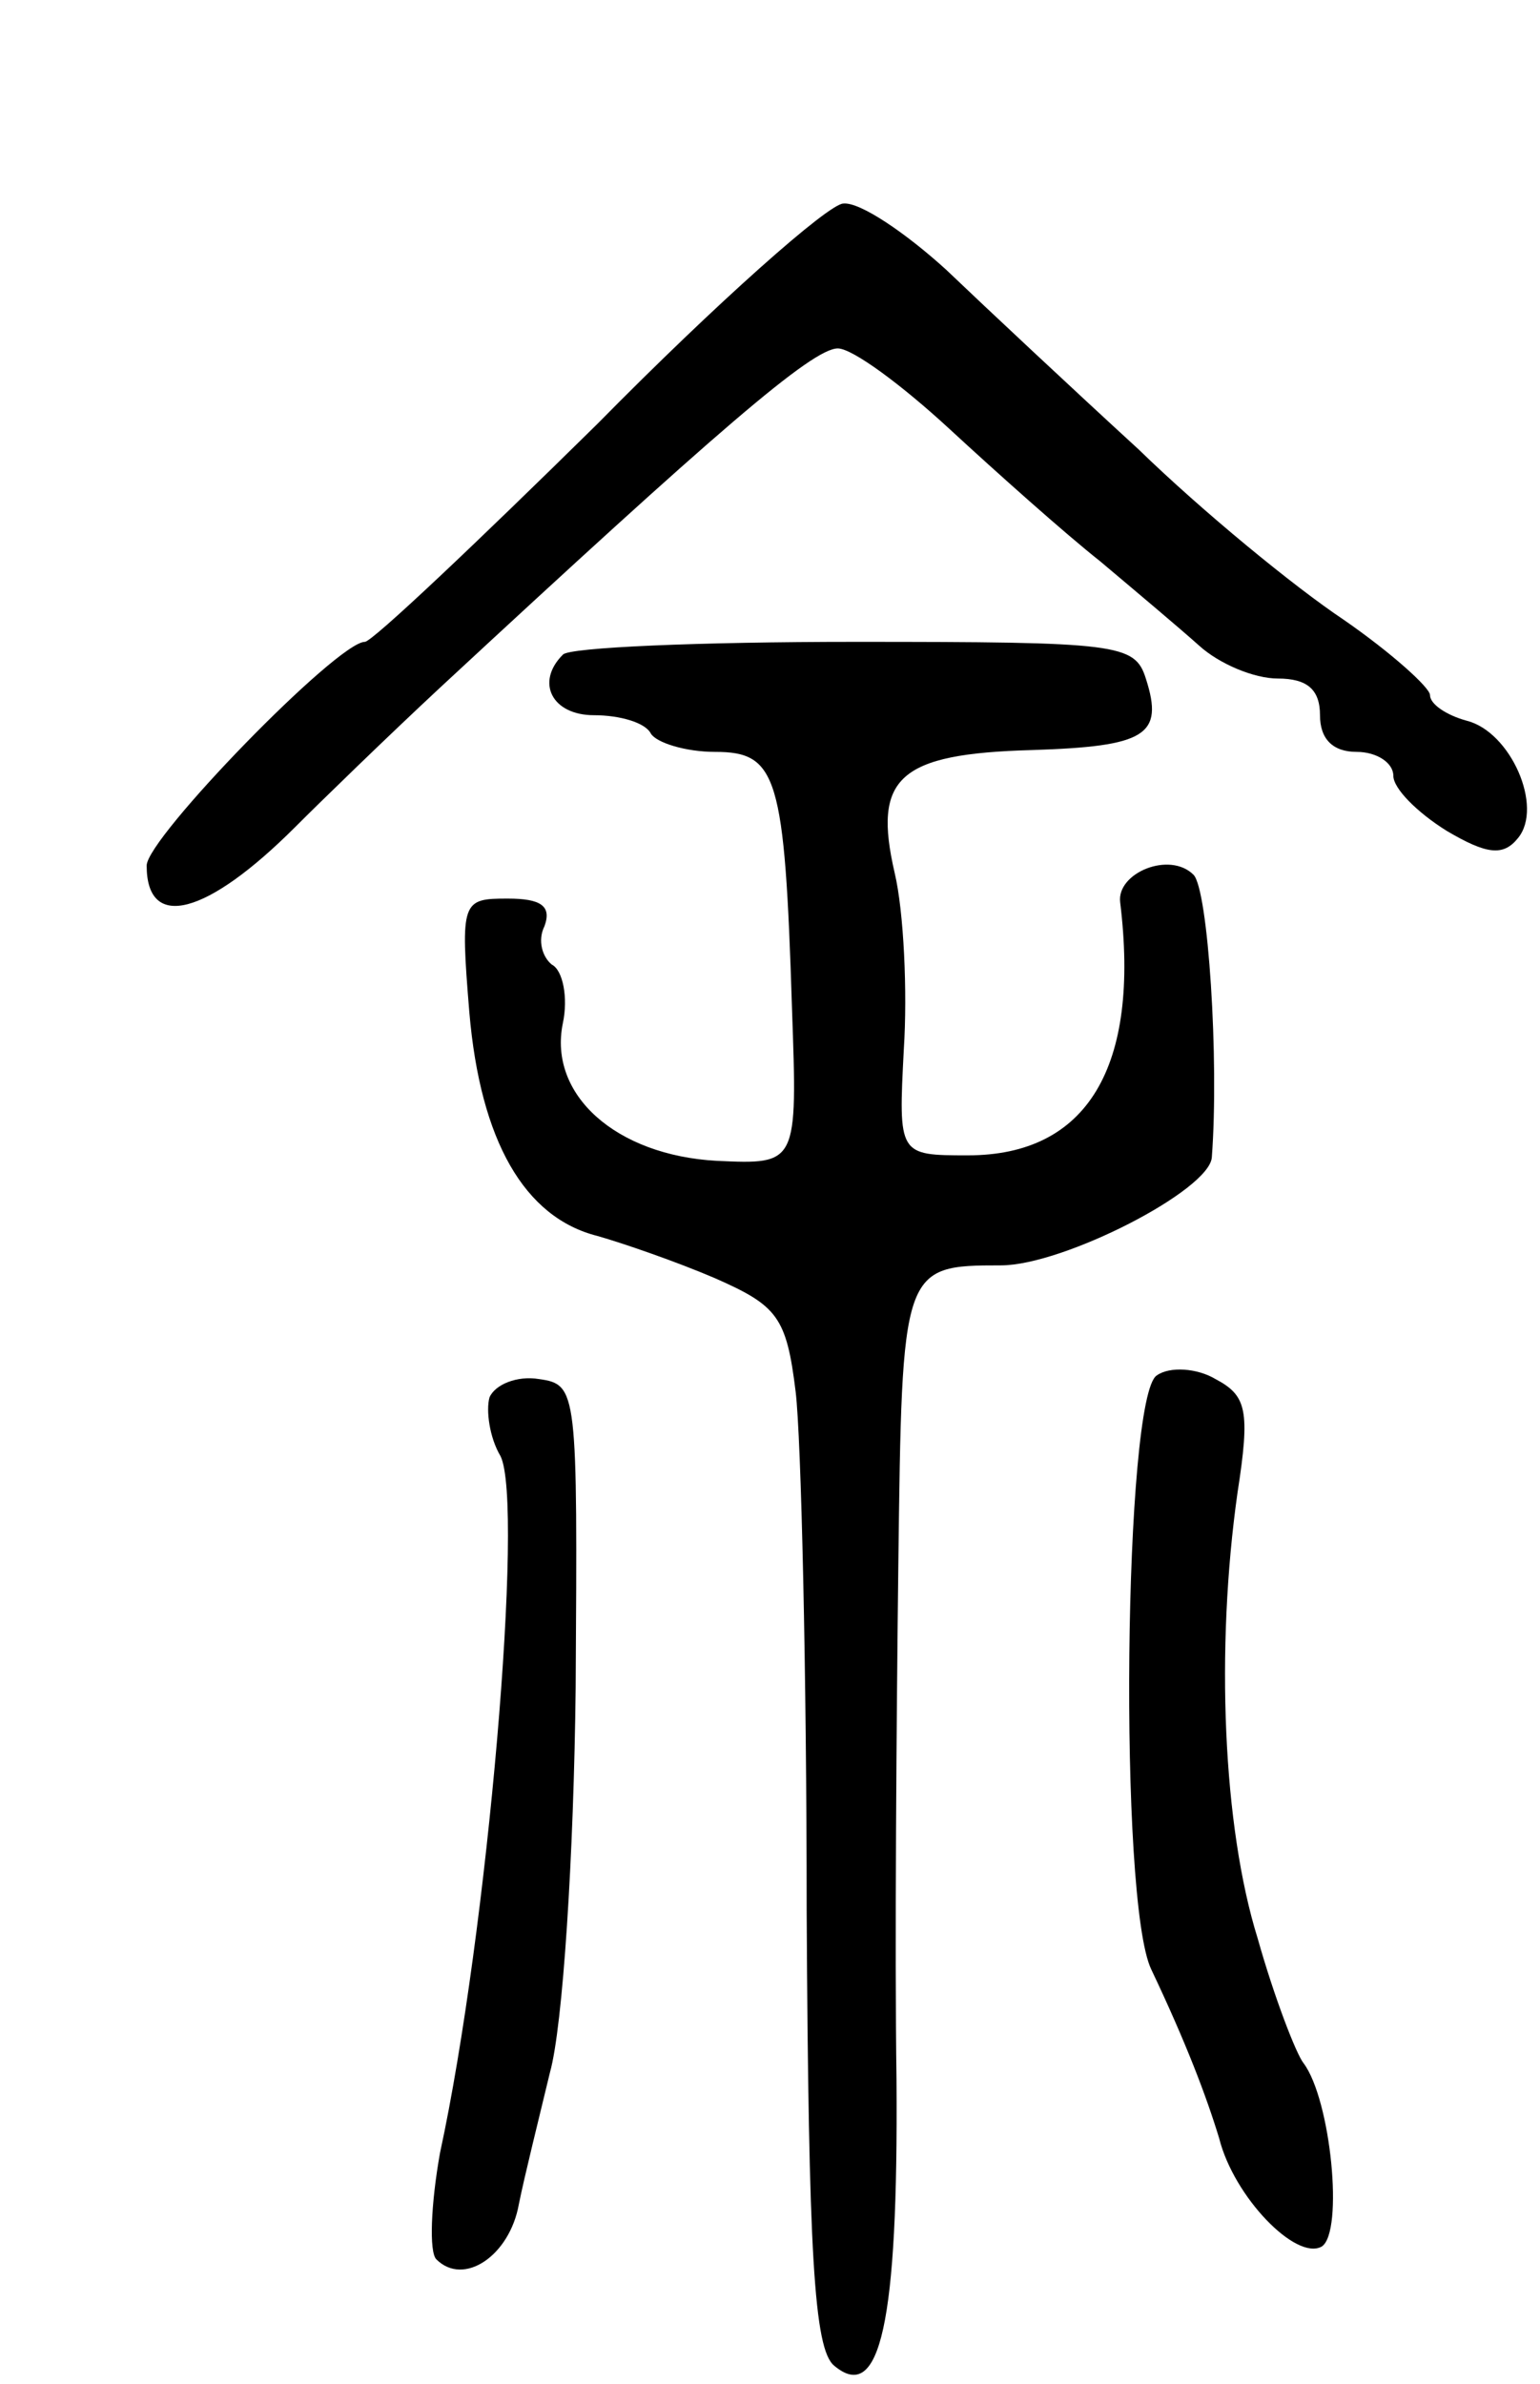 <svg version="1.0" xmlns="http://www.w3.org/2000/svg"
 width="84pt" height="130pt" viewBox="0 0 84 130"
 preserveAspectRatio="xMidYMid meet">
<g transform="translate(0,130) scale(0.1,-0.1)"
fill="#000000" stroke="none">
<path d="M326 1069 c-66 -65 -123 -119 -127 -119 -15 0 -119 -107 -119 -122 0
-36 33 -27 81 21 14 14 50 49 79 76 151 140 203 185 217 185 8 0 35 -20 61
-44 26 -24 63 -57 82 -72 19 -16 44 -37 54 -46 11 -10 30 -18 43 -18 16 0 23
-6 23 -20 0 -13 7 -20 20 -20 11 0 20 -6 20 -13 0 -7 13 -20 29 -30 22 -13 31
-14 39 -4 14 17 -4 58 -28 64 -11 3 -20 9 -20 14 0 4 -21 23 -47 41 -27 18
-77 59 -112 93 -36 33 -83 77 -105 98 -22 20 -47 37 -56 36 -8 0 -69 -54 -134
-120z"/>
<path d="M307 943 c-15 -15 -6 -33 17 -33 14 0 28 -4 31 -10 3 -5 19 -10 35
-10 34 0 38 -13 42 -140 3 -85 3 -85 -41 -83 -55 3 -92 36 -84 75 3 14 0 29
-6 32 -5 4 -8 13 -4 21 4 11 -2 15 -20 15 -25 0 -26 -1 -21 -62 6 -70 30 -112
70 -122 14 -4 43 -14 64 -23 34 -15 39 -21 44 -62 3 -25 6 -153 6 -283 1 -187
4 -239 15 -248 25 -21 35 23 34 156 -1 71 0 197 1 281 2 162 2 163 56 163 34
0 114 41 115 59 4 53 -2 146 -10 154 -13 13 -42 1 -40 -15 11 -90 -18 -138
-83 -138 -38 0 -38 0 -35 58 2 31 0 75 -5 96 -12 52 2 65 75 67 62 2 72 8 62
39 -6 19 -15 20 -159 20 -84 0 -156 -3 -159 -7z"/>
<path d="M631 550 c-18 -11 -21 -287 -3 -324 19 -40 30 -69 37 -92 8 -32 42
-67 56 -59 12 8 5 80 -10 100 -4 5 -16 36 -25 68 -19 61 -23 158 -11 243 7 45
5 53 -12 62 -10 6 -25 7 -32 2z"/>
<path d="M267 538 c-2 -7 0 -22 6 -32 13 -26 -7 -260 -33 -380 -5 -28 -6 -54
-2 -58 15 -15 40 2 45 30 3 15 11 47 17 72 7 25 13 118 14 210 1 162 1 165
-20 168 -12 2 -24 -3 -27 -10z"/>
</g>
</svg>
